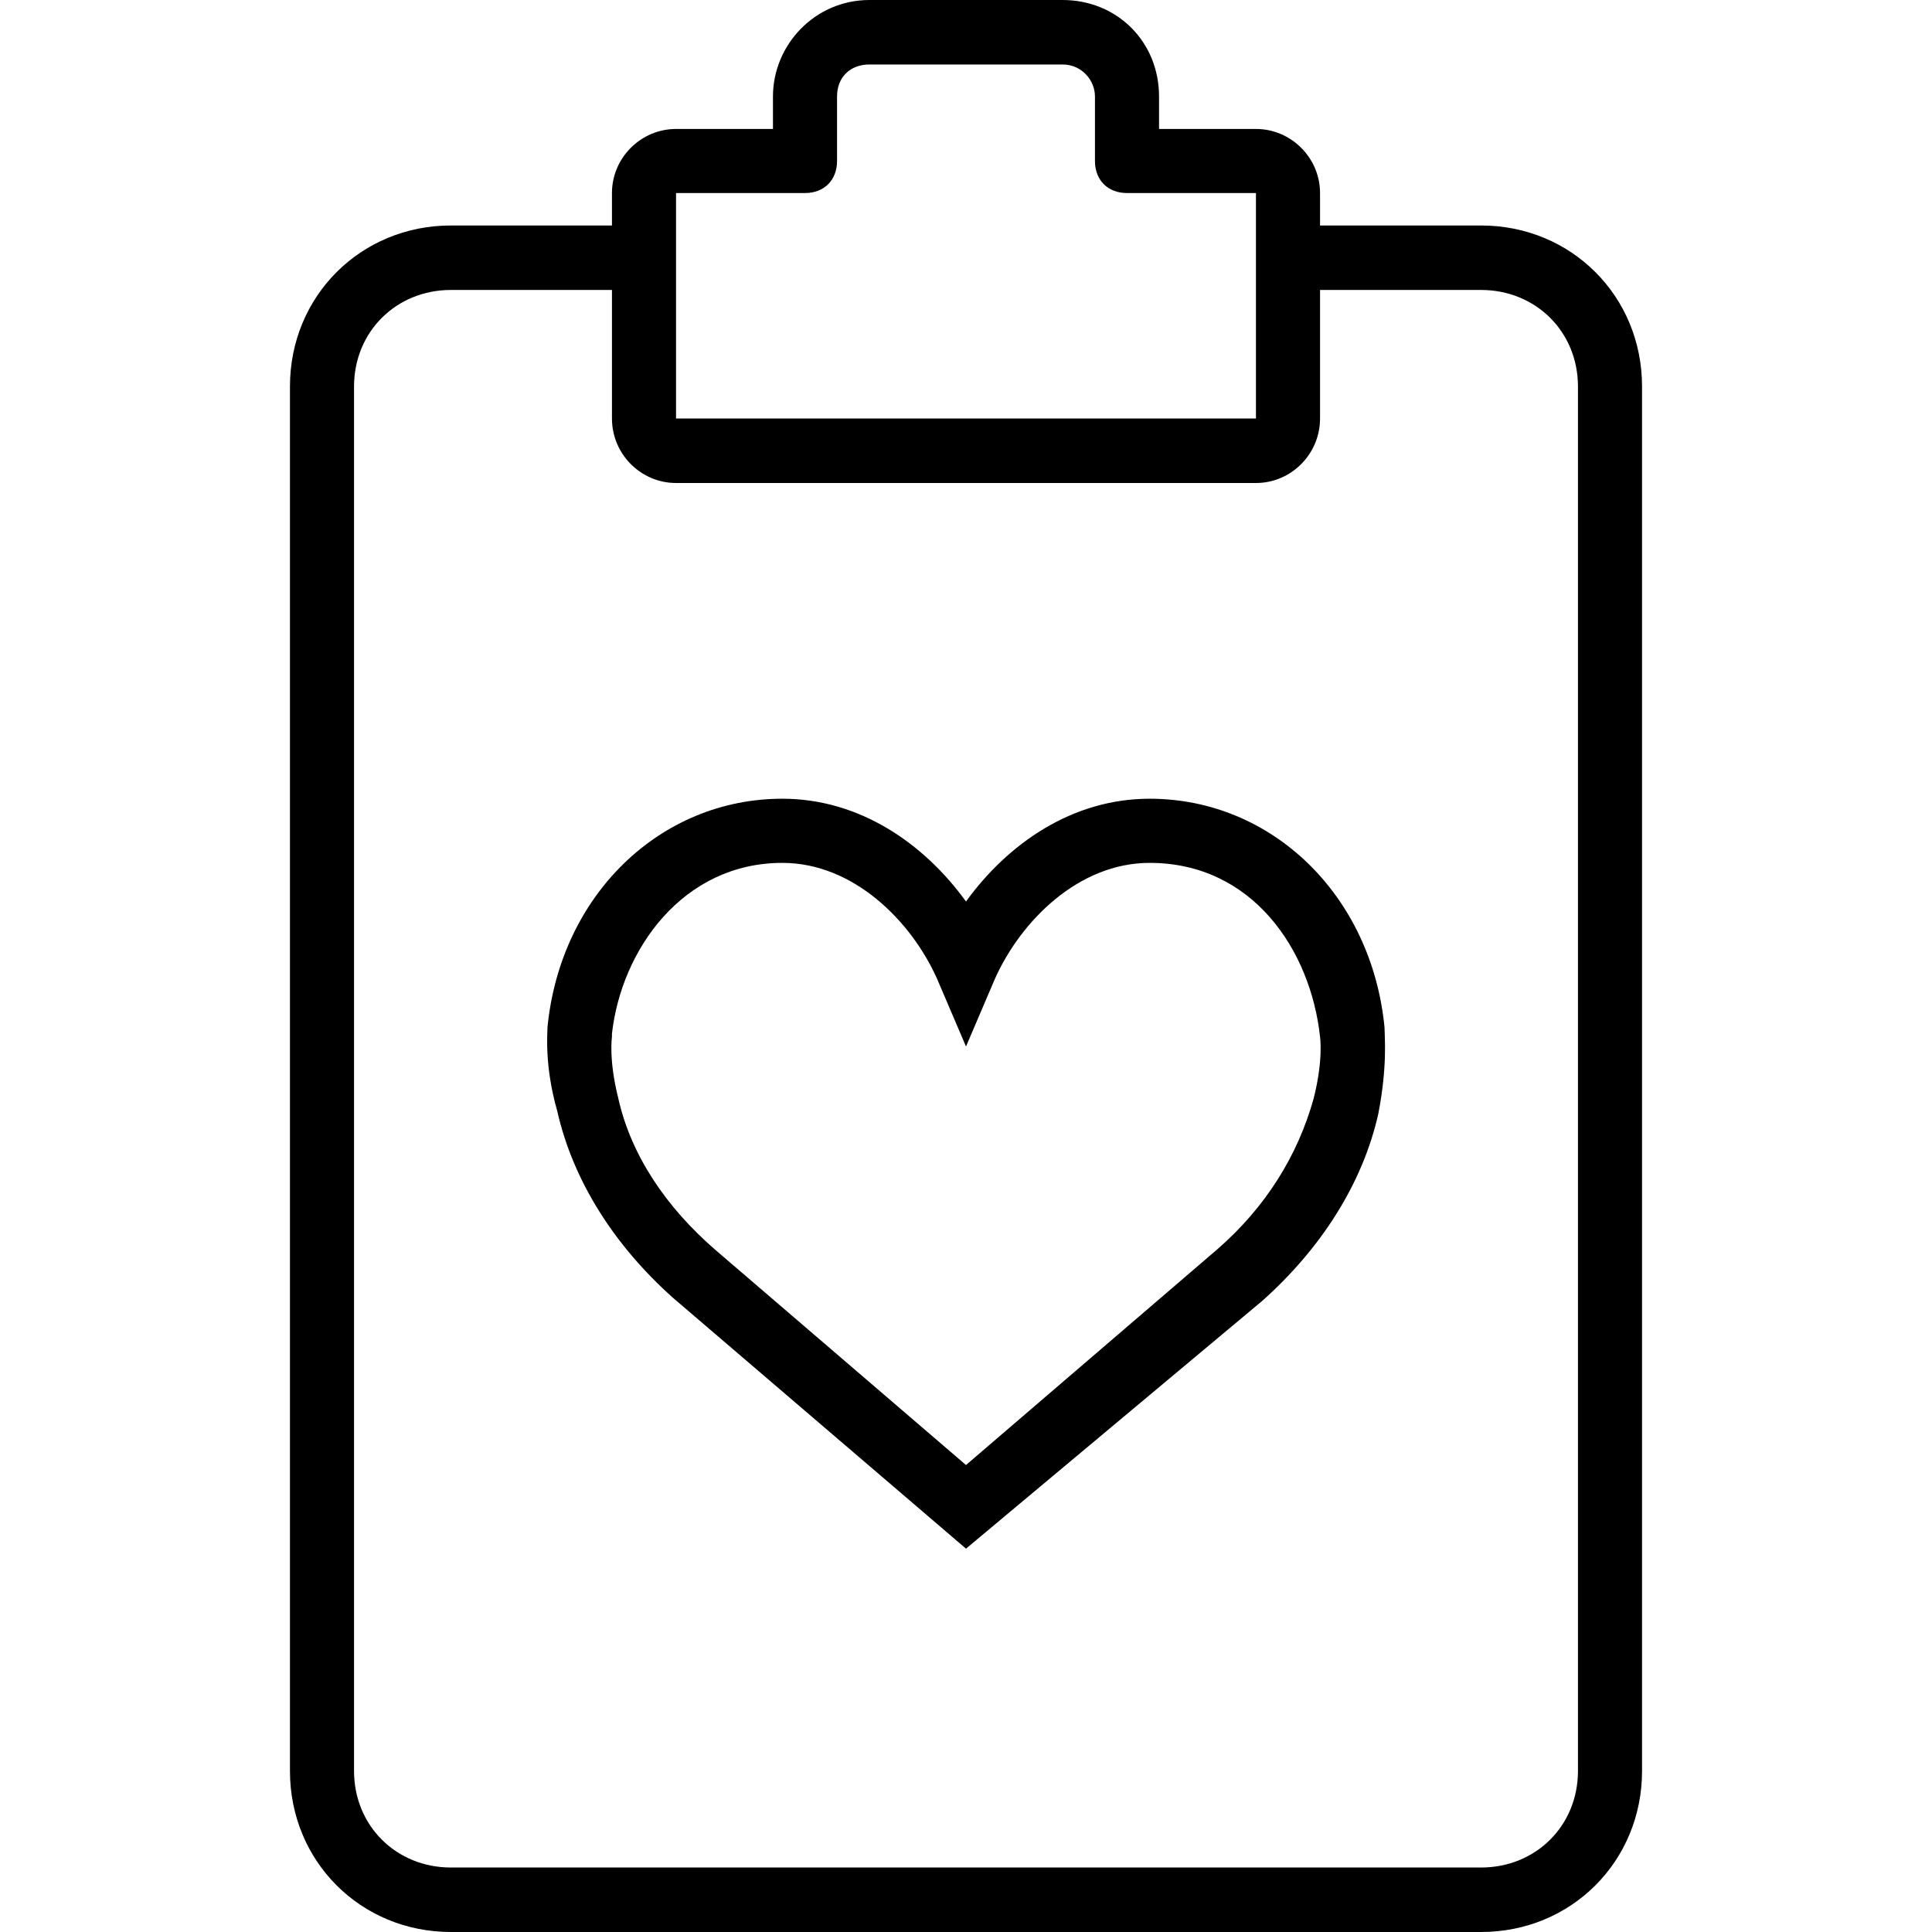 <svg xmlns="http://www.w3.org/2000/svg" width="32" height="32" viewBox="0 0 24 24">
    <path d="M 18.398 2.801 L 16.398 2.801 L 16.398 2.398 C 16.398 1.961 16.039 1.602 15.602 1.602 L 14.398 1.602 L 14.398 1.199 C 14.398 0.52 13.879 0 13.199 0 L 10.801 0 C 10.121 0 9.602 0.559 9.602 1.199 L 9.602 1.602 L 8.398 1.602 C 7.961 1.602 7.602 1.961 7.602 2.398 L 7.602 2.801 L 5.602 2.801 C 4.48 2.801 3.602 3.68 3.602 4.801 L 3.602 22 C 3.602 23.121 4.48 24 5.602 24 L 18.398 24 C 19.52 24 20.398 23.121 20.398 22 L 20.398 4.801 C 20.398 3.68 19.52 2.801 18.398 2.801 Z M 8.398 2.398 L 10 2.398 C 10.238 2.398 10.398 2.238 10.398 2 L 10.398 1.199 C 10.398 0.961 10.559 0.801 10.801 0.801 L 13.199 0.801 C 13.441 0.801 13.602 1 13.602 1.199 L 13.602 2 C 13.602 2.238 13.762 2.398 14 2.398 L 15.602 2.398 L 15.602 5.199 L 8.398 5.199 Z M 19.602 22 C 19.602 22.68 19.078 23.199 18.398 23.199 L 5.602 23.199 C 4.922 23.199 4.398 22.68 4.398 22 L 4.398 4.801 C 4.398 4.121 4.922 3.602 5.602 3.602 L 7.602 3.602 L 7.602 5.199 C 7.602 5.641 7.961 6 8.398 6 L 15.602 6 C 16.039 6 16.398 5.641 16.398 5.199 L 16.398 3.602 L 18.398 3.602 C 19.078 3.602 19.602 4.121 19.602 4.801 Z M 19.602 22"/>
    <path d="M 14.281 9.922 C 13.32 9.922 12.52 10.48 12 11.199 C 11.48 10.48 10.68 9.922 9.719 9.922 C 8.199 9.922 6.961 11.121 6.801 12.762 C 6.801 12.84 6.762 13.238 6.922 13.801 C 7.121 14.68 7.641 15.48 8.359 16.121 L 12 19.238 L 15.68 16.16 C 16.398 15.52 16.922 14.719 17.121 13.84 C 17.238 13.238 17.199 12.879 17.199 12.762 C 17.039 11.121 15.801 9.922 14.281 9.922 Z M 16.32 13.641 C 16.121 14.359 15.719 15 15.121 15.52 L 12 18.199 L 8.879 15.52 C 8.281 15 7.84 14.359 7.68 13.641 C 7.559 13.16 7.602 12.879 7.602 12.879 L 7.602 12.84 C 7.719 11.801 8.48 10.719 9.719 10.719 C 10.602 10.719 11.32 11.441 11.641 12.16 L 12 13 L 12.359 12.16 C 12.68 11.441 13.398 10.719 14.281 10.719 C 15.559 10.719 16.281 11.801 16.398 12.879 C 16.398 12.879 16.441 13.16 16.32 13.641 Z M 16.32 13.641"/>
</svg>
